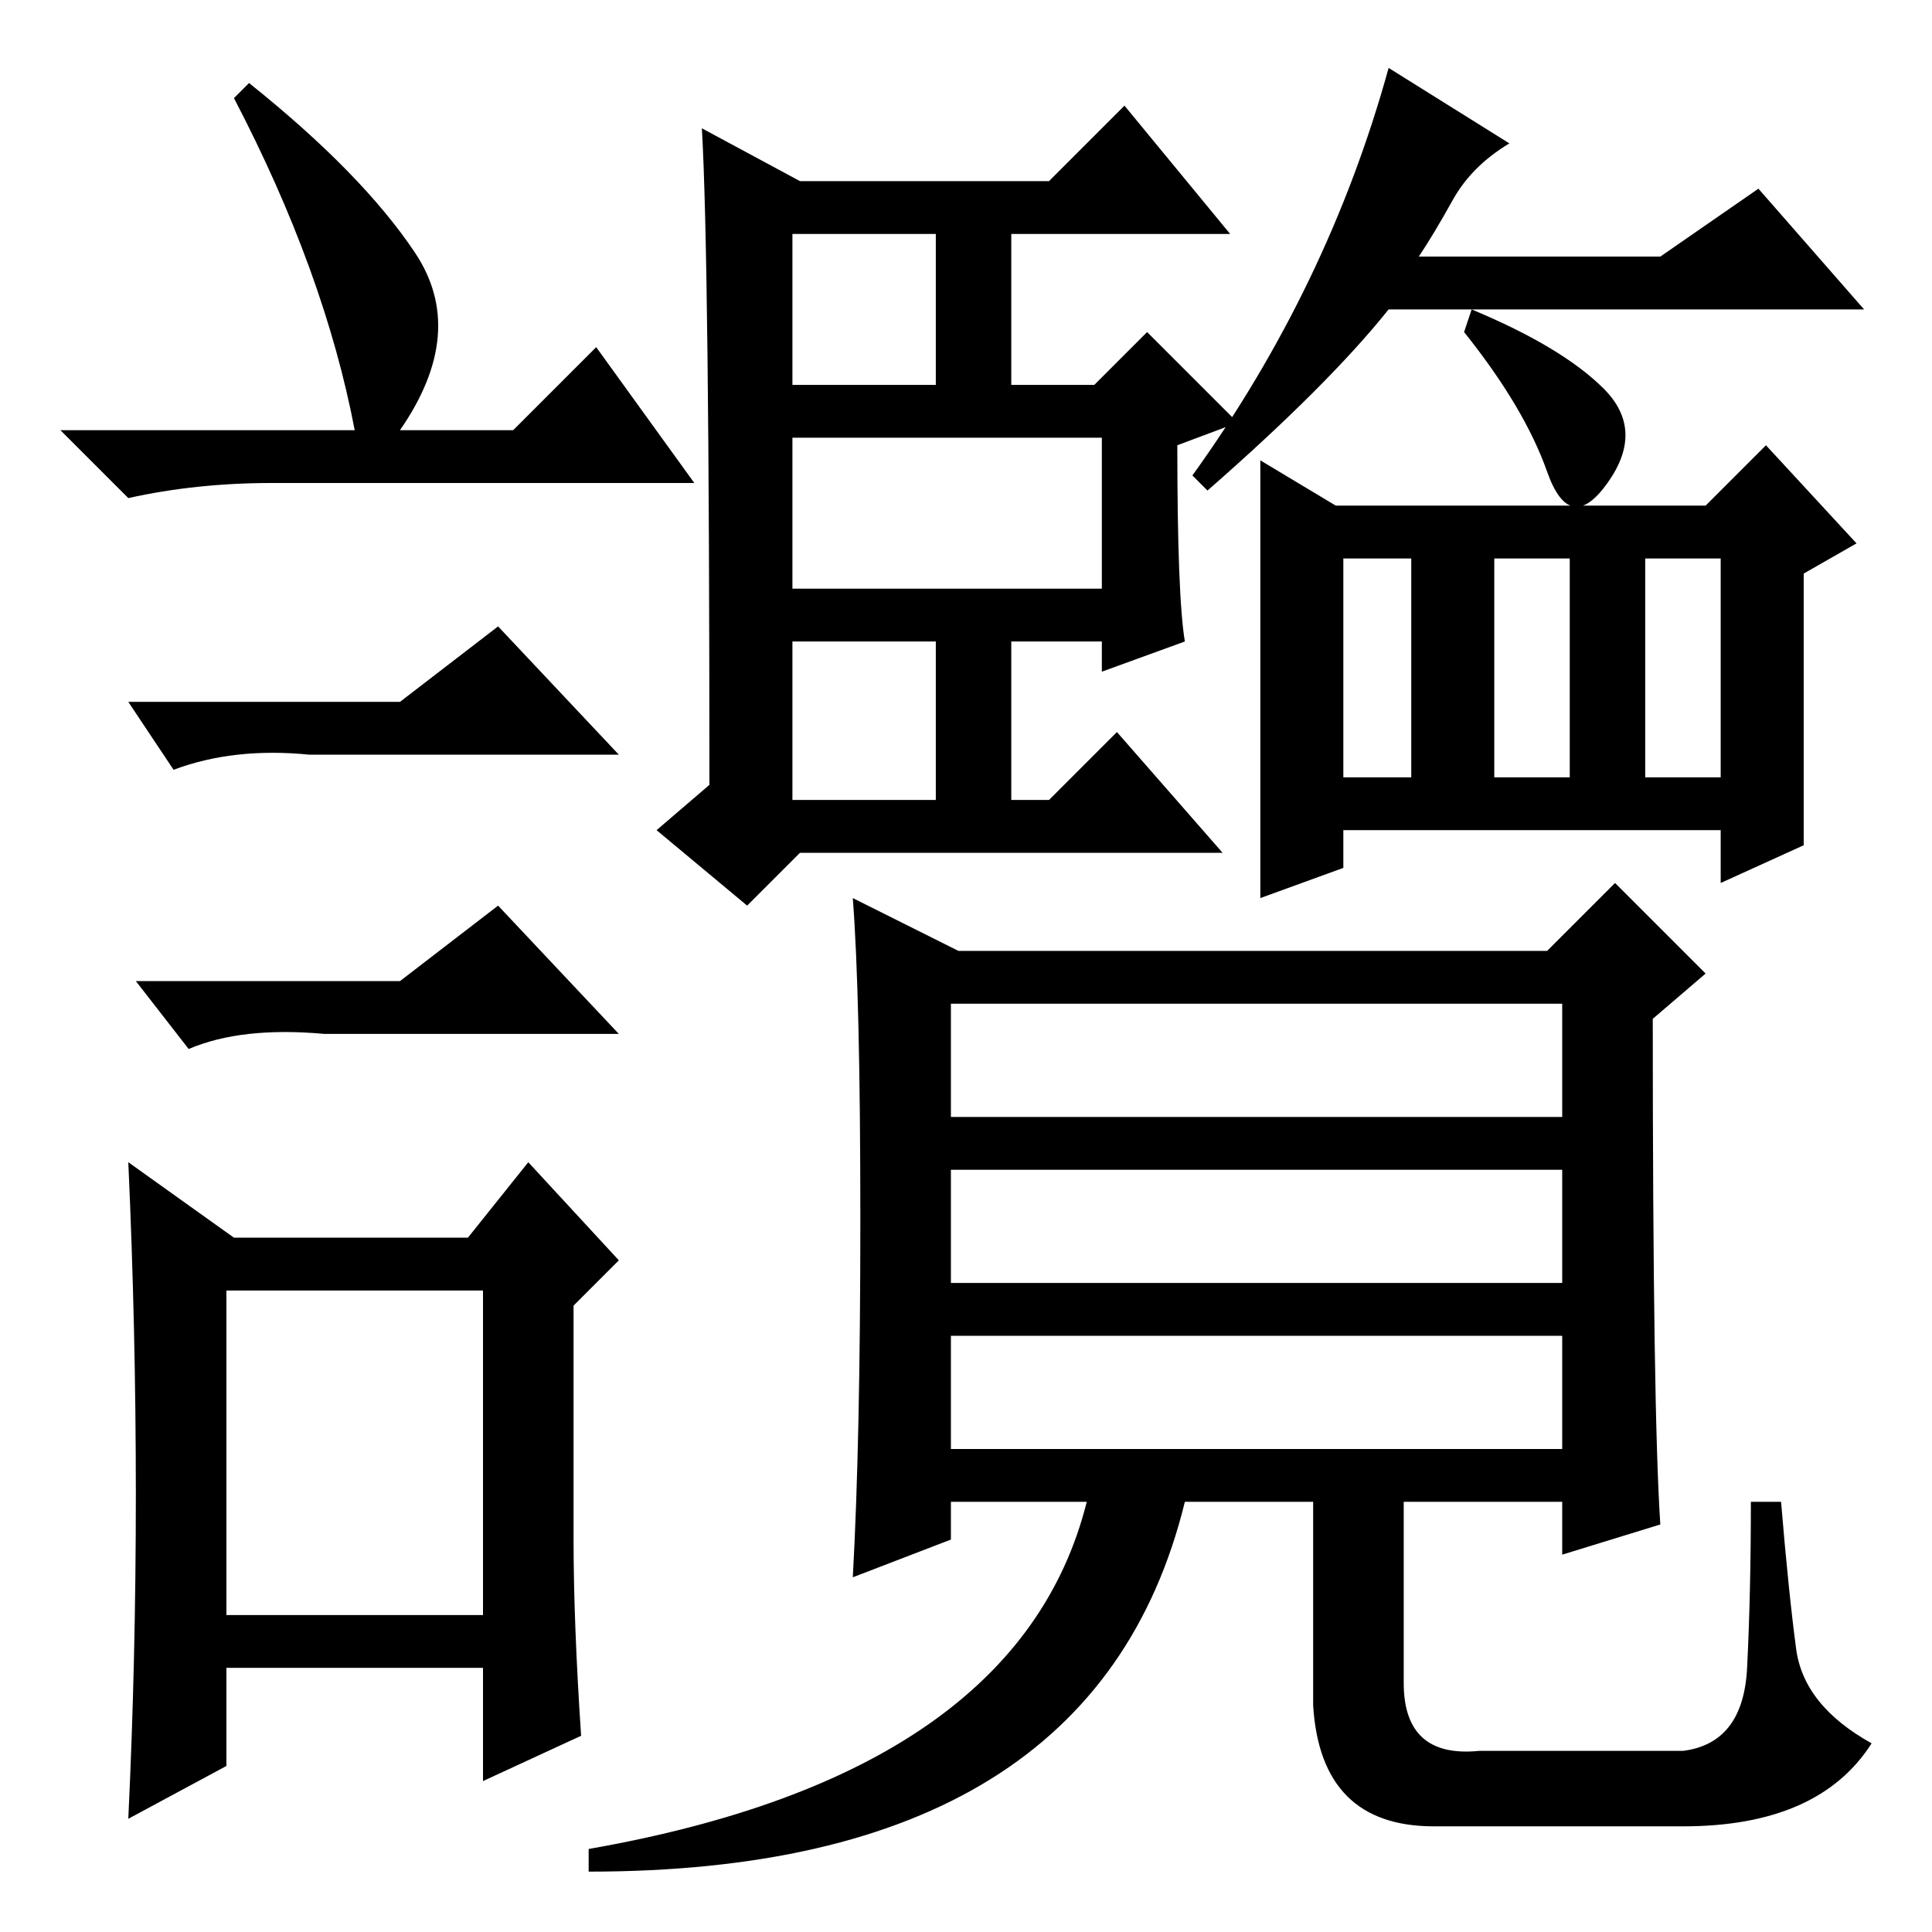<?xml version="1.0" standalone="no"?>
<!DOCTYPE svg PUBLIC "-//W3C//DTD SVG 1.1//EN" "http://www.w3.org/Graphics/SVG/1.1/DTD/svg11.dtd" >
<svg xmlns="http://www.w3.org/2000/svg" xmlns:xlink="http://www.w3.org/1999/xlink" version="1.1" viewBox="0 -36 256 256">
  <g transform="matrix(1 0 0 -1 0 220)">
   <path fill="currentColor"
d="M33 245q15 -12 22 -22.5t-2 -23.5h15l11 11l13 -18h-56q-10 0 -19 -2l-9 9h39q-4 21 -16 44zM30 42h34v43h-34v-43zM53 163l13 10l16 -17h-41q-10 1 -18 -2l-6 9h36zM53 126l13 10l16 -17h-39q-11 1 -18 -2l-7 9h35zM76 52q0 -11 1 -26l-13 -6v15h-34v-13l-13 -7
q1 21 1 43t-1 44l14 -10h31l8 10l12 -13l-6 -6v-31zM114 94.5q0 29.5 -1 42.5l14 -7h78l9 9l12 -12l-7 -6q0 -52 1 -67l-13 -4v7h-21v-24q0 -10 10 -9h27q8 1 8.5 11t0.5 22h4q1 -12 2 -19.5t10 -12.5q-7 -11 -25 -11h-33q-15 0 -16 16v27h-17q-12 -49 -79 -49v3
q57 10 66 46h-18v-5l-13 -5q1 18 1 47.5zM207 123h-81v-15h81v15zM207 101h-81v-15h81v15zM207 79h-81v-15h81v15zM178 153h9v29h-9v-29zM239 144l-11 -5v7h-50v-5l-11 -4v58l10 -6h49l8 8l12 -13l-7 -4v-36zM192.5 229.5q-2.5 -4.5 -4.5 -7.5h32l13 9l14 -16h-63
q-8 -10 -24 -24l-2 2q18 25 26 54l16 -10q-5 -3 -7.5 -7.5zM146 198h-41v-20h41v20zM124 171h-19v-21h19v21zM124 225h-19v-20h19v20zM157 171l-11 -4v4h-12v-21h5l9 9l14 -16h-56l-7 -7l-12 10l7 6q0 70 -1 87l13 -7h33l10 10l14 -17h-29v-20h11l7 7l12 -12l-8 -3
q0 -20 1 -26zM198 153h10v29h-10v-29zM218 153h10v29h-10v-29zM195 215q12 -5 17.5 -10.5t0.5 -12.5t-8 1.5t-11 18.5z" />
  </g>

</svg>
